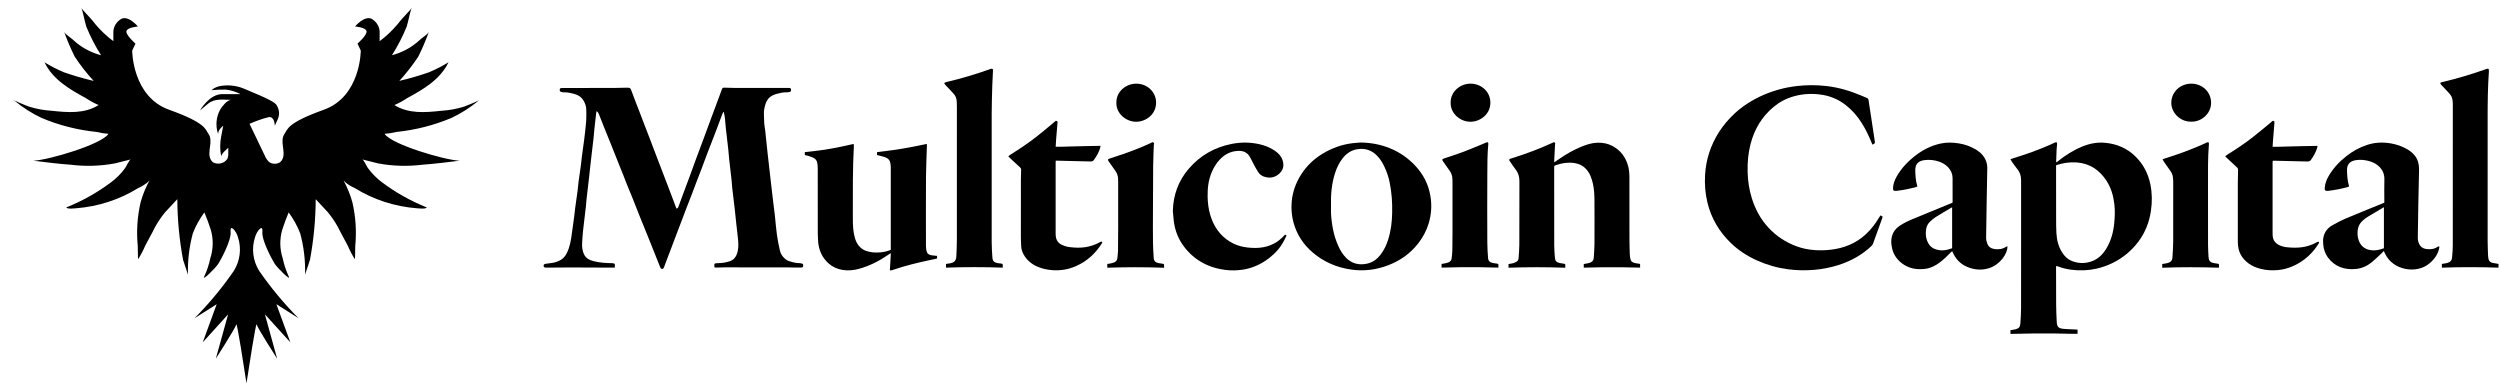 <svg width="166" height="26" viewBox="0 0 166 26" fill="none" xmlns="http://www.w3.org/2000/svg">
<g clip-path="url(#clip0_3_1308)">
<path d="M40.819 17.77C40.71 17.77 40.604 17.77 40.499 17.77C39.638 17.766 38.779 17.76 37.918 17.759C37.391 17.759 36.865 17.766 36.337 17.77C36.301 17.77 36.263 17.772 36.226 17.77C36.146 17.765 36.102 17.726 36.096 17.661C36.091 17.598 36.126 17.539 36.197 17.524C36.305 17.502 36.416 17.49 36.526 17.478C36.826 17.448 37.106 17.368 37.341 17.182C37.471 17.08 37.563 16.951 37.635 16.807C37.846 16.386 37.916 15.934 37.975 15.479C38.024 15.103 38.081 14.727 38.13 14.351C38.155 14.169 38.168 13.986 38.193 13.805C38.244 13.429 38.301 13.054 38.351 12.678C38.379 12.47 38.391 12.261 38.418 12.053C38.465 11.699 38.521 11.345 38.569 10.991C38.596 10.792 38.61 10.591 38.637 10.392C38.687 10.012 38.746 9.631 38.792 9.251C38.842 8.849 38.892 8.446 38.923 8.041C38.943 7.781 38.931 7.518 38.927 7.256C38.923 7.046 38.848 6.852 38.742 6.672C38.617 6.457 38.416 6.318 38.166 6.248C37.922 6.18 37.676 6.118 37.418 6.131C37.373 6.134 37.325 6.121 37.282 6.108C37.184 6.081 37.158 6.038 37.167 5.942C37.172 5.887 37.2 5.852 37.26 5.848C37.32 5.844 37.38 5.842 37.44 5.842C38.545 5.842 39.651 5.843 40.755 5.84C41.042 5.84 41.328 5.828 41.615 5.822C41.656 5.822 41.698 5.822 41.739 5.826C41.812 5.835 41.867 5.868 41.894 5.939C41.998 6.219 42.103 6.498 42.21 6.776C42.294 6.998 42.382 7.218 42.468 7.439C42.57 7.705 42.671 7.972 42.773 8.238C42.893 8.548 43.014 8.859 43.133 9.171C43.247 9.471 43.36 9.77 43.475 10.069C43.605 10.41 43.736 10.749 43.865 11.089C43.991 11.417 44.116 11.745 44.242 12.073C44.403 12.495 44.564 12.917 44.725 13.341C44.775 13.472 44.82 13.604 44.87 13.735C44.885 13.775 44.906 13.812 44.924 13.852C45.026 13.823 45.042 13.744 45.068 13.677C45.146 13.472 45.216 13.264 45.292 13.058C45.457 12.614 45.625 12.17 45.79 11.726C45.945 11.306 46.095 10.885 46.249 10.466C46.407 10.037 46.57 9.61 46.729 9.183C46.937 8.623 47.142 8.063 47.349 7.503C47.496 7.104 47.646 6.706 47.795 6.307C47.843 6.18 47.892 6.053 47.935 5.923C47.961 5.85 48.008 5.817 48.089 5.821C48.284 5.826 48.477 5.83 48.671 5.835C48.745 5.837 48.819 5.84 48.893 5.84C50.008 5.84 51.122 5.84 52.236 5.84C52.283 5.84 52.329 5.84 52.375 5.84C52.491 5.843 52.519 5.863 52.526 5.949C52.536 6.058 52.504 6.098 52.388 6.116C52.346 6.122 52.304 6.131 52.264 6.129C52.039 6.118 51.822 6.167 51.609 6.222C51.365 6.285 51.138 6.386 50.99 6.59C50.933 6.668 50.881 6.754 50.851 6.844C50.778 7.064 50.716 7.288 50.723 7.523C50.731 7.759 50.733 7.994 50.749 8.229C50.759 8.372 50.793 8.514 50.809 8.657C50.863 9.156 50.913 9.655 50.966 10.152C50.998 10.452 51.035 10.75 51.068 11.05C51.107 11.392 51.146 11.734 51.185 12.076C51.222 12.4 51.259 12.726 51.298 13.051C51.319 13.232 51.342 13.414 51.364 13.596C51.393 13.834 51.425 14.072 51.452 14.31C51.497 14.735 51.528 15.162 51.587 15.585C51.635 15.931 51.703 16.273 51.78 16.614C51.826 16.815 51.921 16.998 52.086 17.147C52.185 17.238 52.293 17.311 52.422 17.348C52.615 17.402 52.808 17.469 53.016 17.468C53.089 17.468 53.164 17.479 53.235 17.495C53.319 17.515 53.34 17.558 53.331 17.657C53.325 17.73 53.295 17.762 53.205 17.765C53.089 17.77 52.974 17.767 52.858 17.765C52.632 17.762 52.405 17.755 52.179 17.754C50.824 17.753 49.469 17.752 48.114 17.753C47.938 17.753 47.763 17.763 47.587 17.766C47.542 17.766 47.498 17.762 47.453 17.76C47.445 17.74 47.438 17.729 47.436 17.716C47.417 17.495 47.433 17.477 47.672 17.474C47.942 17.47 48.206 17.433 48.46 17.346C48.692 17.266 48.837 17.106 48.921 16.888C49.04 16.58 49.039 16.262 49.01 15.943C48.978 15.583 48.93 15.224 48.89 14.865C48.855 14.553 48.828 14.24 48.792 13.928C48.737 13.442 48.675 12.957 48.619 12.472C48.6 12.311 48.597 12.149 48.579 11.99C48.526 11.508 48.468 11.027 48.415 10.546C48.391 10.338 48.381 10.128 48.358 9.92C48.306 9.452 48.247 8.984 48.195 8.516C48.169 8.282 48.158 8.046 48.132 7.812C48.117 7.688 48.084 7.565 48.059 7.442C48.048 7.441 48.037 7.439 48.026 7.438C48.004 7.486 47.977 7.534 47.959 7.583C47.815 7.964 47.674 8.348 47.529 8.728C47.327 9.256 47.119 9.784 46.917 10.312C46.799 10.62 46.689 10.93 46.572 11.238C46.459 11.537 46.34 11.834 46.226 12.133C46.122 12.408 46.021 12.684 45.915 12.958C45.791 13.282 45.661 13.603 45.537 13.927C45.429 14.205 45.327 14.485 45.221 14.764C45.12 15.031 45.017 15.296 44.916 15.562C44.797 15.874 44.681 16.186 44.562 16.497C44.438 16.822 44.314 17.145 44.192 17.469C44.16 17.555 44.133 17.643 44.097 17.728C44.072 17.788 44.045 17.863 43.961 17.857C43.883 17.853 43.854 17.788 43.828 17.723C43.605 17.16 43.381 16.597 43.155 16.035C42.925 15.464 42.692 14.895 42.462 14.325C42.304 13.934 42.153 13.54 41.997 13.148C41.866 12.823 41.728 12.499 41.597 12.174C41.525 11.994 41.46 11.812 41.389 11.633C41.292 11.388 41.191 11.144 41.093 10.9C40.903 10.424 40.714 9.946 40.523 9.469C40.391 9.139 40.255 8.81 40.121 8.48C40.047 8.296 39.977 8.113 39.905 7.929C39.852 7.794 39.804 7.658 39.744 7.525C39.722 7.477 39.674 7.439 39.618 7.374C39.603 7.433 39.591 7.463 39.587 7.494C39.544 7.871 39.501 8.248 39.461 8.625C39.443 8.794 39.435 8.964 39.416 9.134C39.376 9.489 39.332 9.844 39.291 10.199C39.253 10.519 39.216 10.841 39.181 11.161C39.162 11.334 39.146 11.508 39.126 11.681C39.065 12.213 39.001 12.746 38.94 13.28C38.924 13.414 38.921 13.55 38.906 13.684C38.844 14.212 38.777 14.741 38.72 15.269C38.688 15.577 38.664 15.886 38.651 16.195C38.642 16.41 38.677 16.624 38.752 16.826C38.869 17.139 39.14 17.28 39.46 17.352C39.834 17.437 40.215 17.471 40.6 17.473C40.826 17.474 40.859 17.514 40.816 17.764L40.819 17.77Z" fill="black"/>
<path d="M136.53 17.672C136.528 17.698 136.522 17.727 136.522 17.756C136.523 18.58 136.522 19.406 136.529 20.231C136.532 20.614 136.547 20.998 136.568 21.382C136.585 21.709 136.685 21.804 137.031 21.837C137.269 21.859 137.51 21.863 137.75 21.875C137.813 21.878 137.877 21.881 137.95 21.884V22.166C137.455 22.177 136.963 22.142 136.471 22.143C135.976 22.145 135.482 22.139 134.986 22.143C134.492 22.148 133.999 22.161 133.494 22.171V21.926C133.541 21.919 133.585 21.911 133.631 21.903C133.694 21.892 133.76 21.885 133.821 21.869C134.04 21.811 134.135 21.718 134.15 21.502C134.175 21.154 134.198 20.805 134.199 20.456C134.204 18.719 134.201 16.983 134.201 15.245C134.201 14.22 134.201 13.194 134.201 12.169C134.201 12.086 134.201 12.003 134.199 11.92C134.194 11.674 134.125 11.448 133.965 11.248C133.834 11.085 133.715 10.913 133.593 10.743C133.559 10.695 133.533 10.64 133.495 10.575C133.574 10.547 133.632 10.523 133.692 10.504C134.518 10.248 135.332 9.965 136.119 9.615C136.207 9.576 136.292 9.533 136.38 9.493C136.409 9.48 136.438 9.465 136.468 9.455C136.559 9.428 136.599 9.455 136.592 9.549C136.583 9.683 136.563 9.818 136.557 9.953C136.544 10.215 136.538 10.476 136.529 10.738C136.529 10.749 136.535 10.761 136.543 10.784C136.583 10.754 136.619 10.729 136.652 10.701C137.137 10.312 137.66 9.978 138.245 9.737C138.732 9.536 139.237 9.432 139.77 9.481C140.548 9.551 141.221 9.836 141.771 10.367C142.317 10.896 142.641 11.529 142.787 12.251C142.904 12.835 142.909 13.421 142.821 14.008C142.709 14.764 142.437 15.462 141.961 16.081C141.52 16.656 140.971 17.115 140.305 17.447C139.955 17.62 139.59 17.754 139.206 17.839C138.665 17.959 138.119 17.983 137.567 17.914C137.254 17.875 136.95 17.807 136.658 17.694C136.628 17.682 136.596 17.674 136.565 17.666C136.558 17.664 136.548 17.669 136.531 17.672H136.53ZM136.534 10.967C136.528 10.995 136.523 11.008 136.523 11.021C136.523 12.177 136.523 13.335 136.527 14.491C136.527 14.819 136.527 15.147 136.545 15.473C136.572 15.945 136.682 16.398 136.953 16.803C137.098 17.02 137.284 17.206 137.535 17.314C137.947 17.489 138.375 17.511 138.806 17.38C139.28 17.235 139.604 16.92 139.849 16.524C140.174 15.996 140.326 15.419 140.385 14.819C140.426 14.398 140.443 13.974 140.393 13.551C140.327 12.997 140.177 12.47 139.865 11.994C139.411 11.303 138.785 10.856 137.9 10.787C137.431 10.752 136.98 10.82 136.534 10.967Z" fill="black"/>
<path d="M124.333 9.605C124.31 9.556 124.292 9.519 124.275 9.479C124.094 9.034 123.889 8.6 123.632 8.19C123.347 7.731 122.995 7.322 122.562 6.981C122.055 6.582 121.472 6.346 120.818 6.27C120.238 6.202 119.666 6.238 119.104 6.397C118.604 6.537 118.16 6.774 117.77 7.097C116.977 7.756 116.491 8.589 116.24 9.55C116.08 10.159 116.027 10.78 116.042 11.406C116.055 12.007 116.143 12.597 116.324 13.173C116.551 13.896 116.903 14.556 117.436 15.128C117.958 15.687 118.584 16.098 119.317 16.364C119.698 16.503 120.096 16.578 120.505 16.607C120.848 16.631 121.19 16.622 121.529 16.585C122.432 16.486 123.229 16.167 123.887 15.558C124.241 15.232 124.524 14.858 124.766 14.452C124.795 14.404 124.828 14.358 124.866 14.301C124.918 14.332 124.96 14.356 125.009 14.385C124.994 14.434 124.982 14.48 124.967 14.525C124.769 15.074 124.573 15.624 124.372 16.171C124.349 16.23 124.31 16.29 124.264 16.334C123.64 16.927 122.898 17.338 122.06 17.603C121.54 17.767 121.007 17.872 120.463 17.918C119.887 17.966 119.311 17.956 118.734 17.881C118.014 17.787 117.326 17.591 116.672 17.297C116.004 16.997 115.402 16.605 114.888 16.095C114.528 15.739 114.216 15.351 113.965 14.922C113.697 14.462 113.5 13.973 113.376 13.46C113.228 12.851 113.18 12.237 113.217 11.614C113.247 11.111 113.336 10.617 113.492 10.136C113.649 9.655 113.866 9.199 114.143 8.766C114.436 8.307 114.79 7.895 115.193 7.521C115.577 7.165 116.009 6.865 116.474 6.608C116.987 6.324 117.531 6.108 118.099 5.949C118.489 5.84 118.886 5.762 119.292 5.715C119.951 5.637 120.611 5.637 121.269 5.712C122.089 5.804 122.865 6.038 123.615 6.357C123.729 6.405 123.841 6.458 123.956 6.503C124.027 6.531 124.061 6.573 124.071 6.649C124.127 7.042 124.191 7.434 124.251 7.827C124.328 8.337 124.405 8.846 124.483 9.356C124.507 9.516 124.508 9.515 124.333 9.605Z" fill="black"/>
<path d="M103.206 10.778C103.306 10.709 103.387 10.652 103.469 10.596C103.97 10.248 104.494 9.94 105.068 9.713C105.39 9.586 105.721 9.488 106.071 9.476C106.417 9.465 106.753 9.527 107.058 9.689C107.613 9.984 107.944 10.437 108.104 11.013C108.176 11.274 108.193 11.538 108.193 11.804C108.195 13.127 108.193 14.449 108.195 15.772C108.195 16.125 108.206 16.479 108.216 16.831C108.218 16.931 108.231 17.032 108.244 17.131C108.271 17.334 108.37 17.432 108.585 17.472C108.688 17.491 108.792 17.506 108.903 17.524V17.77C108.488 17.762 108.075 17.751 107.662 17.746C107.246 17.742 106.829 17.742 106.414 17.746C105.999 17.751 105.585 17.763 105.162 17.772V17.53C105.208 17.522 105.256 17.515 105.304 17.506C105.389 17.489 105.477 17.476 105.559 17.45C105.719 17.4 105.813 17.293 105.824 17.132C105.844 16.831 105.87 16.531 105.872 16.231C105.878 15.262 105.879 14.293 105.872 13.324C105.87 12.949 105.854 12.573 105.771 12.204C105.691 11.852 105.579 11.512 105.323 11.232C105.112 11.001 104.845 10.868 104.525 10.824C104.107 10.766 103.706 10.827 103.314 10.964C103.197 11.005 103.197 11.007 103.197 11.123C103.197 12.847 103.197 14.572 103.201 16.296C103.201 16.574 103.225 16.854 103.248 17.132C103.265 17.326 103.359 17.42 103.562 17.465C103.647 17.484 103.735 17.492 103.821 17.506C103.926 17.522 103.936 17.53 103.938 17.631C103.938 17.674 103.935 17.716 103.931 17.777C102.674 17.733 101.424 17.732 100.166 17.776V17.53C100.272 17.512 100.374 17.505 100.469 17.477C100.556 17.452 100.641 17.413 100.716 17.366C100.796 17.315 100.829 17.227 100.834 17.138C100.854 16.838 100.883 16.537 100.884 16.237C100.89 14.832 100.884 13.426 100.889 12.021C100.889 11.74 100.82 11.488 100.642 11.26C100.517 11.098 100.406 10.927 100.288 10.759C100.268 10.73 100.246 10.701 100.23 10.67C100.197 10.6 100.21 10.567 100.288 10.539C100.37 10.51 100.455 10.486 100.537 10.46C101.396 10.187 102.238 9.873 103.052 9.496C103.106 9.471 103.164 9.419 103.231 9.462C103.294 9.503 103.256 9.566 103.253 9.619C103.235 9.981 103.216 10.343 103.198 10.704C103.198 10.721 103.202 10.738 103.207 10.78L103.206 10.778Z" fill="black"/>
<path d="M59.117 16.823C59.058 16.863 58.999 16.904 58.94 16.944C58.351 17.345 57.72 17.666 57.017 17.855C56.661 17.951 56.299 17.983 55.933 17.92C55.596 17.861 55.293 17.731 55.036 17.507C54.58 17.109 54.369 16.605 54.323 16.034C54.301 15.755 54.3 15.476 54.3 15.197C54.298 13.866 54.3 12.534 54.298 11.203C54.298 11.077 54.288 10.95 54.269 10.826C54.246 10.664 54.148 10.54 53.995 10.47C53.871 10.413 53.738 10.375 53.607 10.333C53.556 10.316 53.501 10.31 53.44 10.297V10.102C53.803 10.06 54.164 10.025 54.523 9.974C54.884 9.922 55.244 9.861 55.6 9.792C55.956 9.723 56.309 9.639 56.676 9.558C56.686 9.606 56.701 9.639 56.698 9.67C56.613 11.201 56.63 12.733 56.628 14.265C56.628 14.449 56.626 14.631 56.632 14.815C56.643 15.147 56.673 15.478 56.766 15.799C56.834 16.034 56.935 16.25 57.124 16.425C57.241 16.536 57.378 16.616 57.531 16.667C58.016 16.83 58.686 16.79 59.148 16.591C59.148 16.557 59.148 16.515 59.148 16.472C59.148 14.691 59.148 12.91 59.148 11.129C59.148 11.034 59.138 10.938 59.123 10.842C59.096 10.653 58.983 10.519 58.798 10.45C58.67 10.401 58.534 10.372 58.402 10.335C58.349 10.32 58.296 10.31 58.236 10.295V10.101C58.606 10.055 58.971 10.014 59.336 9.96C59.705 9.907 60.074 9.847 60.441 9.778C60.802 9.712 61.161 9.633 61.544 9.555C61.544 9.636 61.545 9.694 61.544 9.753C61.524 10.42 61.491 11.088 61.486 11.755C61.477 13.278 61.482 14.803 61.483 16.326C61.483 16.434 61.5 16.543 61.519 16.65C61.548 16.822 61.664 16.918 61.84 16.949C61.917 16.962 61.996 16.968 62.075 16.976C62.12 16.981 62.165 16.984 62.221 16.99V17.168C62.059 17.203 61.898 17.236 61.736 17.271C60.933 17.441 60.138 17.636 59.362 17.897C59.319 17.912 59.277 17.932 59.232 17.942C59.19 17.952 59.146 17.952 59.086 17.957C59.109 17.573 59.13 17.205 59.152 16.837C59.14 16.832 59.128 16.826 59.117 16.82V16.823Z" fill="black"/>
<path d="M90.338 9.462C91.047 9.475 91.667 9.596 92.262 9.833C92.913 10.091 93.469 10.477 93.939 10.967C94.501 11.554 94.853 12.24 94.981 13.026C95.083 13.645 95.043 14.253 94.858 14.853C94.712 15.331 94.475 15.769 94.163 16.169C93.645 16.833 92.972 17.31 92.166 17.617C91.387 17.914 90.581 18.018 89.746 17.903C88.762 17.768 87.896 17.391 87.16 16.762C86.538 16.232 86.118 15.581 85.899 14.814C85.768 14.353 85.727 13.885 85.767 13.413C85.822 12.759 86.035 12.151 86.395 11.588C86.753 11.028 87.221 10.571 87.801 10.217C88.415 9.843 89.081 9.596 89.808 9.508C90.005 9.484 90.204 9.472 90.337 9.461L90.338 9.462ZM88.378 13.715C88.378 13.837 88.376 13.96 88.378 14.082C88.387 14.454 88.435 14.822 88.504 15.187C88.579 15.587 88.701 15.975 88.871 16.351C88.996 16.626 89.152 16.882 89.365 17.104C89.749 17.503 90.227 17.625 90.777 17.506C91.151 17.425 91.431 17.21 91.656 16.926C91.897 16.622 92.056 16.279 92.171 15.918C92.358 15.333 92.43 14.731 92.44 14.123C92.445 13.792 92.442 13.459 92.415 13.128C92.388 12.79 92.339 12.451 92.274 12.117C92.206 11.766 92.087 11.425 91.936 11.095C91.814 10.829 91.664 10.58 91.459 10.362C91.104 9.986 90.663 9.821 90.129 9.907C89.73 9.971 89.424 10.178 89.18 10.475C88.932 10.775 88.771 11.116 88.652 11.478C88.413 12.208 88.358 12.959 88.38 13.716L88.378 13.715Z" fill="black"/>
<path d="M158.286 16.666C158.227 16.726 158.183 16.775 158.135 16.82C157.927 17.012 157.726 17.212 157.508 17.393C157.211 17.64 156.865 17.809 156.468 17.856C155.686 17.945 155.005 17.704 154.556 17.071C154.382 16.825 154.291 16.547 154.264 16.248C154.248 16.069 154.242 15.891 154.284 15.715C154.362 15.386 154.561 15.133 154.862 14.962C155.146 14.8 155.437 14.645 155.739 14.516C156.548 14.174 157.366 13.848 158.18 13.515C158.222 13.498 158.264 13.479 158.319 13.455C158.319 13.407 158.319 13.356 158.319 13.305C158.319 12.847 158.307 12.388 158.323 11.93C158.346 11.256 157.862 10.848 157.313 10.697C157.028 10.618 156.734 10.588 156.436 10.633C155.954 10.706 155.827 10.986 155.841 11.349C155.856 11.68 155.871 12.012 155.97 12.334C155.973 12.346 155.972 12.36 155.973 12.384C155.944 12.397 155.913 12.413 155.88 12.423C155.454 12.538 155.019 12.624 154.579 12.674C154.399 12.694 154.349 12.638 154.363 12.463C154.385 12.182 154.484 11.927 154.626 11.684C154.928 11.17 155.328 10.735 155.808 10.361C156.217 10.041 156.667 9.789 157.171 9.623C157.681 9.455 158.2 9.431 158.729 9.517C159.14 9.585 159.522 9.719 159.873 9.93C160.207 10.132 160.461 10.398 160.565 10.766C160.608 10.921 160.628 11.085 160.626 11.244C160.616 12.004 160.591 12.762 160.577 13.522C160.562 14.277 160.553 15.031 160.542 15.786C160.54 15.928 160.569 16.064 160.629 16.194C160.719 16.389 160.875 16.504 161.101 16.535C161.371 16.572 161.626 16.546 161.855 16.391C161.88 16.375 161.911 16.365 161.936 16.355C161.995 16.383 161.974 16.424 161.966 16.461C161.885 16.883 161.645 17.213 161.31 17.494C160.457 18.213 158.867 17.957 158.355 16.815C158.336 16.772 158.314 16.729 158.285 16.666L158.286 16.666ZM158.292 13.76C158.252 13.781 158.232 13.791 158.213 13.802C157.889 13.994 157.563 14.185 157.241 14.382C157.134 14.448 157.03 14.523 156.934 14.604C156.738 14.766 156.602 14.968 156.562 15.215C156.52 15.472 156.532 15.729 156.624 15.976C156.749 16.315 156.995 16.534 157.373 16.602C157.594 16.642 157.815 16.626 158.031 16.567C158.118 16.543 158.203 16.511 158.292 16.483V13.76Z" fill="black"/>
<path d="M133.295 16.345C133.313 16.85 132.798 17.568 132.093 17.8C131.591 17.965 131.098 17.92 130.62 17.72C130.135 17.516 129.821 17.155 129.625 16.675C129.584 16.712 129.555 16.736 129.529 16.762C129.302 16.998 129.067 17.226 128.801 17.426C128.503 17.652 128.172 17.816 127.791 17.857C127.245 17.916 126.734 17.823 126.291 17.487C125.92 17.205 125.696 16.844 125.618 16.407C125.576 16.172 125.558 15.931 125.622 15.692C125.699 15.409 125.861 15.183 126.11 15.013C126.387 14.822 126.692 14.673 127.005 14.543C127.77 14.224 128.538 13.913 129.306 13.599C129.42 13.553 129.533 13.507 129.645 13.461C129.649 13.434 129.652 13.418 129.652 13.4C129.652 12.876 129.653 12.352 129.651 11.828C129.65 11.551 129.548 11.307 129.35 11.101C129.192 10.937 129 10.817 128.78 10.74C128.454 10.626 128.116 10.586 127.772 10.633C127.306 10.697 127.158 10.975 127.174 11.347C127.187 11.674 127.2 12.002 127.299 12.319C127.306 12.339 127.302 12.361 127.305 12.392C127.25 12.41 127.2 12.431 127.148 12.444C126.755 12.541 126.357 12.624 125.953 12.671C125.732 12.696 125.686 12.655 125.699 12.448C125.716 12.19 125.809 11.954 125.934 11.729C126.251 11.163 126.697 10.702 127.22 10.303C127.698 9.939 128.23 9.675 128.828 9.537C129.234 9.444 129.644 9.454 130.053 9.518C130.445 9.579 130.811 9.706 131.151 9.902C131.528 10.118 131.808 10.409 131.914 10.825C131.938 10.922 131.957 11.024 131.956 11.122C131.946 11.842 131.93 12.562 131.917 13.282C131.903 14.12 131.885 14.957 131.878 15.796C131.878 15.923 131.913 16.056 131.957 16.177C132.033 16.383 132.198 16.502 132.428 16.536C132.703 16.577 132.962 16.545 133.195 16.389C133.22 16.372 133.251 16.364 133.293 16.346L133.295 16.345ZM129.622 13.767C129.585 13.785 129.563 13.793 129.544 13.804C129.204 14.007 128.861 14.204 128.527 14.414C128.394 14.498 128.274 14.604 128.16 14.711C128.011 14.849 127.924 15.025 127.894 15.219C127.854 15.476 127.866 15.733 127.959 15.981C128.05 16.225 128.205 16.423 128.462 16.528C128.851 16.688 129.234 16.629 129.622 16.483V13.766V13.767Z" fill="black"/>
<path d="M62.813 17.771V17.53C62.848 17.522 62.881 17.513 62.916 17.506C62.948 17.501 62.98 17.502 63.012 17.498C63.363 17.448 63.487 17.326 63.503 16.991C63.52 16.629 63.536 16.267 63.536 15.904C63.538 12.979 63.537 10.055 63.537 7.129C63.537 7.003 63.533 6.876 63.529 6.75C63.523 6.537 63.445 6.35 63.293 6.191C63.13 6.019 62.968 5.846 62.804 5.672C62.659 5.519 62.667 5.489 62.871 5.441C63.845 5.211 64.8 4.927 65.738 4.59C65.756 4.584 65.772 4.577 65.79 4.572C65.896 4.544 65.939 4.576 65.934 4.677C65.919 5.014 65.898 5.349 65.888 5.685C65.87 6.317 65.849 6.951 65.848 7.583C65.844 10.412 65.844 13.241 65.848 16.069C65.848 16.414 65.871 16.758 65.895 17.102C65.911 17.336 66.019 17.435 66.263 17.473C66.337 17.484 66.41 17.496 66.483 17.501C66.56 17.506 66.588 17.543 66.585 17.612C66.583 17.66 66.585 17.706 66.585 17.77C65.32 17.729 64.07 17.727 62.812 17.77L62.813 17.771Z" fill="black"/>
<path d="M162.139 17.772V17.526C162.189 17.518 162.234 17.509 162.278 17.502C162.341 17.491 162.406 17.484 162.468 17.468C162.697 17.412 162.8 17.305 162.819 17.085C162.842 16.824 162.865 16.563 162.865 16.301C162.869 13.181 162.868 10.059 162.867 6.938C162.867 6.834 162.857 6.729 162.844 6.625C162.822 6.444 162.723 6.298 162.598 6.165C162.436 5.991 162.274 5.818 162.112 5.645C162.073 5.603 162.02 5.566 162.049 5.485C162.084 5.475 162.126 5.46 162.17 5.449C163.148 5.217 164.109 4.936 165.051 4.595C165.221 4.535 165.276 4.545 165.263 4.739C165.192 5.75 165.179 6.762 165.179 7.776C165.179 10.504 165.178 13.233 165.179 15.961C165.179 16.297 165.196 16.633 165.207 16.968C165.209 17.038 165.223 17.107 165.233 17.176C165.256 17.328 165.353 17.419 165.506 17.455C165.59 17.475 165.678 17.485 165.765 17.5C165.809 17.507 165.852 17.516 165.901 17.525V17.772C164.648 17.73 163.402 17.728 162.138 17.773L162.139 17.772Z" fill="black"/>
<path d="M66.948 10.374C67.023 10.321 67.078 10.275 67.139 10.239C67.703 9.889 68.253 9.517 68.775 9.114C69.186 8.796 69.579 8.457 69.98 8.127C70.007 8.104 70.033 8.079 70.06 8.055C70.092 8.023 70.126 8.013 70.171 8.036C70.214 8.059 70.224 8.092 70.221 8.135C70.189 8.487 70.158 8.838 70.131 9.191C70.116 9.37 70.109 9.549 70.096 9.745C70.426 9.755 70.75 9.731 71.076 9.726C71.409 9.721 71.741 9.709 72.074 9.702C72.4 9.695 72.728 9.689 73.078 9.683C73.062 9.755 73.056 9.814 73.038 9.87C72.947 10.138 72.805 10.383 72.639 10.615C72.581 10.696 72.51 10.725 72.406 10.722C71.69 10.702 70.973 10.687 70.257 10.67C70.207 10.669 70.158 10.67 70.101 10.67C70.099 10.726 70.094 10.768 70.094 10.811C70.094 12.378 70.094 13.944 70.094 15.512C70.094 15.612 70.103 15.713 70.126 15.81C70.176 16.018 70.314 16.171 70.515 16.262C70.639 16.317 70.771 16.369 70.906 16.39C71.526 16.487 72.139 16.473 72.728 16.229C72.824 16.189 72.917 16.138 73.011 16.093C73.044 16.077 73.075 16.058 73.11 16.046C73.163 16.03 73.202 16.065 73.186 16.116C73.182 16.133 73.17 16.147 73.161 16.162C72.751 16.817 72.197 17.331 71.466 17.661C70.952 17.892 70.408 17.985 69.836 17.935C69.505 17.906 69.189 17.838 68.888 17.708C68.482 17.531 68.162 17.259 67.959 16.879C67.874 16.721 67.816 16.549 67.809 16.366C67.801 16.161 67.786 15.956 67.786 15.751C67.784 14.481 67.786 13.211 67.788 11.94C67.788 11.718 67.794 11.495 67.802 11.273C67.805 11.206 67.781 11.16 67.73 11.114C67.51 10.914 67.294 10.71 67.077 10.508C67.038 10.471 67.003 10.432 66.947 10.373L66.948 10.374Z" fill="black"/>
<path d="M147.753 10.373C147.831 10.318 147.886 10.274 147.947 10.236C148.508 9.888 149.053 9.52 149.572 9.119C149.986 8.799 150.382 8.458 150.788 8.126C150.805 8.111 150.821 8.095 150.838 8.081C150.874 8.05 150.903 8.004 150.966 8.032C151.032 8.061 151.026 8.109 151.022 8.165C150.988 8.582 150.954 9 150.921 9.418C150.913 9.522 150.909 9.627 150.901 9.747C151.232 9.758 151.557 9.733 151.884 9.728C152.217 9.722 152.549 9.711 152.882 9.704C153.208 9.696 153.536 9.692 153.883 9.686C153.871 9.752 153.867 9.803 153.851 9.851C153.757 10.131 153.611 10.388 153.435 10.63C153.377 10.709 153.304 10.726 153.208 10.723C152.497 10.705 151.785 10.69 151.073 10.673C151.022 10.672 150.972 10.673 150.911 10.673C150.906 10.711 150.9 10.745 150.9 10.777C150.9 12.366 150.9 13.955 150.9 15.544C150.9 15.635 150.91 15.728 150.932 15.816C150.984 16.024 151.124 16.17 151.322 16.269C151.483 16.349 151.657 16.397 151.837 16.416C152.525 16.49 153.195 16.447 153.808 16.099C153.836 16.084 153.863 16.066 153.894 16.059C153.922 16.052 153.966 16.048 153.978 16.063C153.992 16.08 153.991 16.123 153.978 16.144C153.888 16.28 153.798 16.419 153.697 16.548C153.436 16.88 153.126 17.167 152.762 17.397C152.298 17.69 151.797 17.885 151.234 17.935C150.838 17.969 150.448 17.944 150.067 17.841C149.513 17.692 149.061 17.402 148.785 16.912C148.715 16.787 148.668 16.645 148.637 16.505C148.605 16.357 148.591 16.201 148.591 16.05C148.589 14.767 148.59 13.484 148.591 12.2C148.591 11.895 148.599 11.589 148.607 11.284C148.609 11.214 148.589 11.162 148.533 11.112C148.312 10.914 148.096 10.709 147.88 10.506C147.841 10.47 147.806 10.43 147.752 10.374L147.753 10.373Z" fill="black"/>
<path d="M77.877 14.024C77.9 12.96 78.238 12.004 78.954 11.18C79.698 10.325 80.65 9.775 81.802 9.552C82.412 9.434 83.026 9.44 83.632 9.577C83.984 9.657 84.317 9.788 84.617 9.986C84.861 10.146 85.06 10.345 85.155 10.617C85.28 10.972 85.221 11.293 84.921 11.551C84.622 11.807 84.277 11.855 83.903 11.717C83.762 11.664 83.645 11.575 83.564 11.455C83.469 11.311 83.382 11.162 83.3 11.012C83.199 10.826 83.11 10.634 83.008 10.448C82.944 10.332 82.864 10.225 82.746 10.147C82.538 10.009 82.306 10 82.067 10.03C81.629 10.083 81.279 10.291 80.99 10.598C80.764 10.839 80.599 11.115 80.469 11.411C80.237 11.941 80.177 12.497 80.186 13.064C80.194 13.477 80.244 13.883 80.363 14.28C80.581 15.009 80.979 15.623 81.663 16.044C82.017 16.262 82.408 16.388 82.828 16.434C83.198 16.475 83.565 16.483 83.932 16.407C84.45 16.3 84.881 16.053 85.233 15.679C85.257 15.653 85.279 15.62 85.309 15.603C85.332 15.59 85.375 15.584 85.395 15.596C85.412 15.607 85.421 15.653 85.41 15.674C85.329 15.84 85.25 16.008 85.154 16.167C84.992 16.438 84.789 16.683 84.551 16.898C84.389 17.047 84.215 17.186 84.031 17.309C83.572 17.615 83.066 17.824 82.508 17.907C82.129 17.964 81.744 17.97 81.361 17.922C80.933 17.867 80.52 17.763 80.129 17.587C79.549 17.325 79.073 16.948 78.688 16.466C78.257 15.927 78.012 15.318 77.936 14.649C77.912 14.441 77.897 14.232 77.877 14.024Z" fill="black"/>
<path d="M147.341 17.775C146.074 17.736 144.828 17.729 143.572 17.778V17.529C143.62 17.522 143.666 17.515 143.71 17.508C143.773 17.497 143.838 17.49 143.901 17.474C144.135 17.416 144.237 17.307 144.252 17.078C144.274 16.739 144.298 16.399 144.3 16.059C144.305 14.737 144.303 13.416 144.302 12.093C144.302 11.975 144.293 11.858 144.277 11.741C144.258 11.591 144.191 11.458 144.102 11.333C143.965 11.14 143.829 10.948 143.694 10.755C143.66 10.706 143.633 10.651 143.594 10.583C143.663 10.554 143.716 10.529 143.77 10.512C144.597 10.26 145.405 9.962 146.194 9.616C146.298 9.57 146.401 9.521 146.506 9.474C146.635 9.417 146.682 9.443 146.671 9.572C146.596 10.509 146.612 11.447 146.612 12.385C146.611 13.685 146.61 14.986 146.614 16.286C146.614 16.544 146.634 16.801 146.646 17.057C146.648 17.096 146.657 17.135 146.662 17.174C146.685 17.326 146.781 17.417 146.933 17.453C147.031 17.477 147.133 17.489 147.233 17.505C147.332 17.521 147.339 17.526 147.341 17.621C147.342 17.665 147.341 17.708 147.341 17.775Z" fill="black"/>
<path d="M77.295 17.778C76.028 17.733 74.782 17.733 73.525 17.776V17.526C73.574 17.52 73.624 17.518 73.673 17.506C73.772 17.484 73.872 17.466 73.966 17.431C74.096 17.383 74.175 17.288 74.191 17.155C74.209 16.986 74.233 16.817 74.236 16.647C74.245 16.132 74.246 15.616 74.247 15.102C74.248 14.097 74.247 13.093 74.247 12.09C74.247 12.003 74.246 11.916 74.238 11.829C74.225 11.655 74.167 11.497 74.064 11.352C73.93 11.164 73.797 10.973 73.665 10.784C73.647 10.759 73.629 10.734 73.612 10.708C73.544 10.6 73.555 10.569 73.682 10.527C73.983 10.427 74.285 10.332 74.584 10.228C75.204 10.012 75.814 9.774 76.408 9.498C76.462 9.472 76.52 9.42 76.587 9.46C76.664 9.506 76.615 9.579 76.613 9.64C76.599 10.094 76.574 10.548 76.57 11.002C76.56 12.027 76.559 13.053 76.556 14.08C76.553 14.743 76.55 15.406 76.558 16.07C76.562 16.423 76.582 16.776 76.607 17.129C76.621 17.331 76.72 17.425 76.927 17.469C77.009 17.486 77.092 17.495 77.174 17.507C77.286 17.523 77.294 17.53 77.296 17.64C77.296 17.679 77.296 17.717 77.296 17.78L77.295 17.778Z" fill="black"/>
<path d="M95.721 17.768V17.523C95.772 17.516 95.822 17.513 95.87 17.502C95.968 17.48 96.068 17.462 96.163 17.429C96.293 17.381 96.374 17.287 96.389 17.154C96.408 16.988 96.43 16.824 96.435 16.659C96.444 16.27 96.446 15.881 96.446 15.494C96.447 14.364 96.446 13.232 96.446 12.102C96.446 12.019 96.445 11.936 96.439 11.853C96.429 11.675 96.377 11.51 96.271 11.36C96.146 11.182 96.022 11.004 95.896 10.826C95.873 10.793 95.85 10.761 95.827 10.728C95.736 10.594 95.747 10.567 95.903 10.515C96.338 10.368 96.777 10.23 97.205 10.068C97.664 9.895 98.112 9.699 98.566 9.512C98.603 9.496 98.64 9.476 98.679 9.461C98.782 9.422 98.834 9.455 98.824 9.556C98.756 10.244 98.762 10.934 98.758 11.623C98.748 13.116 98.752 14.608 98.758 16.102C98.759 16.442 98.781 16.782 98.806 17.121C98.822 17.328 98.924 17.424 99.138 17.466C99.219 17.482 99.303 17.491 99.385 17.502C99.483 17.517 99.492 17.525 99.496 17.619C99.498 17.662 99.496 17.705 99.496 17.767C99.074 17.774 98.661 17.74 98.247 17.743C97.826 17.747 97.405 17.74 96.984 17.743C96.569 17.747 96.154 17.76 95.721 17.769V17.768Z" fill="black"/>
<path d="M145.506 8.077C144.777 8.107 144.162 7.479 144.174 6.812C144.186 6.109 144.759 5.557 145.502 5.555C146.239 5.553 146.814 6.109 146.817 6.82C146.82 7.554 146.165 8.099 145.506 8.078V8.077Z" fill="black"/>
<path d="M74.127 6.812C74.111 6.094 74.759 5.544 75.467 5.555C76.173 5.565 76.769 6.098 76.765 6.825C76.76 7.621 76.055 8.087 75.438 8.085C74.77 8.083 74.104 7.541 74.127 6.812Z" fill="black"/>
<path d="M96.324 6.808C96.308 6.098 96.953 5.542 97.668 5.555C98.376 5.567 98.968 6.104 98.961 6.829C98.953 7.624 98.249 8.089 97.629 8.085C96.958 8.081 96.299 7.535 96.323 6.808H96.324Z" fill="black"/>
<path d="M26.333 8.76C27.594 8.631 28.825 8.316 29.982 7.828C30.63 7.521 31.233 7.136 31.777 6.683L31.798 6.666C31.798 6.666 31.362 6.872 30.818 7.079C30.329 7.232 29.821 7.325 29.307 7.355C28.248 7.473 27.121 7.564 26.19 6.976C26.489 6.848 26.774 6.693 27.041 6.512C28.14 5.917 29.231 5.273 29.782 4.134C29.366 4.391 28.929 4.615 28.475 4.803C27.833 5.026 27.178 5.216 26.515 5.371C26.976 4.869 27.395 4.334 27.768 3.77C28.038 3.233 28.274 2.681 28.475 2.117C28.366 2.323 28.093 2.427 27.658 2.84C27.184 3.225 26.627 3.508 26.025 3.667C26.41 3.062 26.737 2.426 27.004 1.767C27.126 1.372 27.209 0.865 27.332 0.516C27.277 0.671 26.842 1.032 26.406 1.601C26.054 2.021 25.652 2.403 25.208 2.737V2.068C25.194 1.899 25.137 1.736 25.042 1.592C24.948 1.449 24.818 1.328 24.664 1.242C24.174 1.035 23.575 1.758 23.575 1.758C23.575 1.758 24.282 1.81 24.337 2.068C24.392 2.327 23.738 2.895 23.738 2.895L23.956 3.359C23.956 3.359 23.956 6.407 21.506 7.285C19.056 8.163 19.11 8.576 18.893 8.887C18.545 9.382 19.011 10.085 18.744 10.586C18.709 10.66 18.656 10.725 18.589 10.776C18.479 10.845 18.35 10.879 18.218 10.873C18.087 10.868 17.961 10.824 17.858 10.748C17.733 10.622 17.636 10.474 17.573 10.313C17.224 9.572 16.569 8.222 16.569 8.222C16.979 8.039 17.405 7.889 17.843 7.777C18.246 7.716 18.246 8.35 18.246 8.35L18.448 7.904C18.511 7.761 18.538 7.606 18.527 7.451C18.516 7.296 18.467 7.146 18.383 7.013C18.319 6.822 17.847 6.567 16.304 5.931C15.803 5.7 15.24 5.62 14.689 5.701C14.447 5.732 14.221 5.832 14.041 5.989C14.359 5.956 14.679 5.943 14.998 5.95C15.338 5.99 15.667 6.092 15.966 6.25H14.758C13.886 6.25 13.28 7.332 13.28 7.332L13.817 6.886C14.267 6.51 14.864 6.632 15.36 6.631C15.075 6.631 14.744 7.074 14.619 7.279C14.349 7.775 14.299 8.353 14.479 8.885C14.492 8.893 14.488 8.873 14.488 8.859C14.488 8.604 14.823 8.35 14.823 8.35L14.689 9.05C14.599 9.492 14.599 9.946 14.689 10.387C14.689 10.197 15.158 9.815 15.158 9.815V10.26C15.155 10.333 15.143 10.404 15.122 10.474C15.117 10.493 15.111 10.514 15.103 10.535C15.009 10.686 14.856 10.797 14.677 10.842C14.497 10.888 14.306 10.865 14.144 10.778C14.078 10.727 14.025 10.661 13.989 10.588C13.722 10.086 14.189 9.384 13.841 8.888C13.623 8.578 13.678 8.165 11.227 7.287C8.777 6.409 8.777 3.361 8.777 3.361L8.995 2.897C8.995 2.897 8.342 2.329 8.396 2.07C8.45 1.812 9.158 1.76 9.158 1.76C9.158 1.76 8.561 1.035 8.072 1.242C7.918 1.328 7.788 1.449 7.693 1.592C7.598 1.736 7.542 1.899 7.527 2.068V2.737C7.084 2.403 6.682 2.023 6.329 1.603C5.894 1.034 5.458 0.673 5.404 0.518C5.527 0.867 5.61 1.374 5.732 1.769C5.999 2.428 6.326 3.064 6.711 3.669C6.109 3.51 5.552 3.228 5.078 2.843C4.642 2.43 4.371 2.326 4.261 2.119C4.462 2.683 4.698 3.235 4.968 3.772C5.341 4.337 5.76 4.872 6.221 5.374C5.557 5.218 4.903 5.028 4.261 4.805C3.806 4.617 3.369 4.393 2.954 4.136C3.505 5.273 4.596 5.917 5.697 6.512C5.964 6.693 6.25 6.848 6.549 6.975C5.618 7.564 4.492 7.472 3.433 7.355C2.918 7.325 2.41 7.232 1.921 7.078C1.375 6.871 0.939 6.665 0.939 6.665L0.96 6.683C1.503 7.136 2.106 7.521 2.754 7.828C3.912 8.317 5.143 8.631 6.404 8.76C6.665 8.824 6.932 8.866 7.202 8.886C6.761 9.584 3.222 10.633 2.214 10.671C3.039 10.772 3.862 10.88 4.693 10.937C5.673 11.06 6.668 11.03 7.638 10.848C9.271 10.435 8.672 10.59 8.672 10.59C8.59 10.611 8.377 11.064 8.324 11.137C8.054 11.515 7.722 11.85 7.341 12.128C6.465 12.781 5.503 13.324 4.479 13.742C4.448 13.749 4.421 13.768 4.404 13.794C4.56 13.892 4.877 13.838 5.054 13.83C6.525 13.714 7.941 13.253 9.175 12.488C9.385 12.395 9.581 12.278 9.76 12.14L9.923 11.985C9.67 12.449 9.473 12.938 9.334 13.444C9.117 14.387 9.054 15.357 9.146 16.318C9.155 16.551 9.155 16.786 9.159 17.02C9.159 17.084 9.172 17.148 9.172 17.212C9.355 16.922 9.514 16.619 9.647 16.305C9.805 16.001 9.965 15.701 10.131 15.402C10.35 14.938 10.628 14.502 10.957 14.101C11.447 13.584 11.774 13.223 11.774 13.223C11.781 14.574 11.908 15.922 12.155 17.252L12.482 18.234C12.454 17.312 12.562 16.39 12.803 15.497C12.995 15.004 13.253 14.535 13.571 14.104C13.725 14.476 13.867 14.854 13.99 15.236C14.177 15.864 14.168 16.53 13.963 17.154C13.879 17.561 13.747 17.959 13.571 18.34C13.353 18.754 14.333 17.772 14.497 17.514C14.66 17.255 15.368 15.964 15.313 15.396C15.258 14.828 15.694 15.344 15.803 15.758C15.922 16.126 15.96 16.513 15.913 16.895C15.866 17.277 15.736 17.646 15.531 17.979C14.76 19.1 13.885 20.155 12.918 21.13L14.388 20.201L13.462 22.732L15.147 20.871L14.331 23.815C14.331 23.815 15.625 21.798 15.692 21.542C15.739 21.364 16.232 24.572 16.366 25.453C16.5 24.572 16.994 21.364 17.041 21.542C17.105 21.798 18.401 23.815 18.401 23.815L17.59 20.871L19.278 22.73L18.352 20.199L19.822 21.129C18.853 20.154 17.977 19.099 17.204 17.978C16.999 17.645 16.869 17.276 16.822 16.894C16.776 16.512 16.813 16.124 16.933 15.757C17.041 15.343 17.477 14.827 17.422 15.395C17.368 15.963 18.076 17.254 18.239 17.512C18.402 17.771 19.382 18.752 19.165 18.339C18.988 17.958 18.857 17.56 18.772 17.152C18.568 16.529 18.56 15.864 18.747 15.236C18.87 14.853 19.012 14.476 19.166 14.104C19.484 14.535 19.742 15.003 19.934 15.497C20.176 16.392 20.284 17.314 20.256 18.237L20.582 17.255C20.829 15.925 20.957 14.577 20.963 13.226C20.963 13.226 21.29 13.587 21.78 14.104C22.109 14.505 22.386 14.941 22.605 15.404C22.77 15.702 22.931 16.005 23.089 16.308C23.222 16.621 23.381 16.925 23.564 17.215C23.564 17.151 23.575 17.087 23.577 17.022C23.577 16.789 23.581 16.554 23.59 16.32C23.682 15.359 23.619 14.39 23.402 13.447C23.263 12.941 23.066 12.451 22.813 11.987L22.976 12.142C23.155 12.281 23.351 12.398 23.561 12.49C24.795 13.255 26.212 13.716 27.683 13.83C27.86 13.838 28.178 13.891 28.333 13.794C28.325 13.781 28.314 13.77 28.301 13.761C28.288 13.752 28.274 13.745 28.258 13.742C27.234 13.324 26.272 12.781 25.397 12.128C25.016 11.849 24.684 11.515 24.414 11.137C24.361 11.065 24.148 10.612 24.066 10.59C24.066 10.59 23.467 10.435 25.1 10.848C26.07 11.03 27.065 11.06 28.045 10.937C28.877 10.877 29.699 10.772 30.525 10.671C29.516 10.633 25.977 9.584 25.536 8.886C25.805 8.866 26.072 8.824 26.333 8.76Z" fill="black"/>
</g>
<defs>
<clipPath id="clip0_3_1308">
<rect width="165" height="25" fill="white" transform="translate(0.9 0.5)"/>
</clipPath>
</defs>
</svg>

